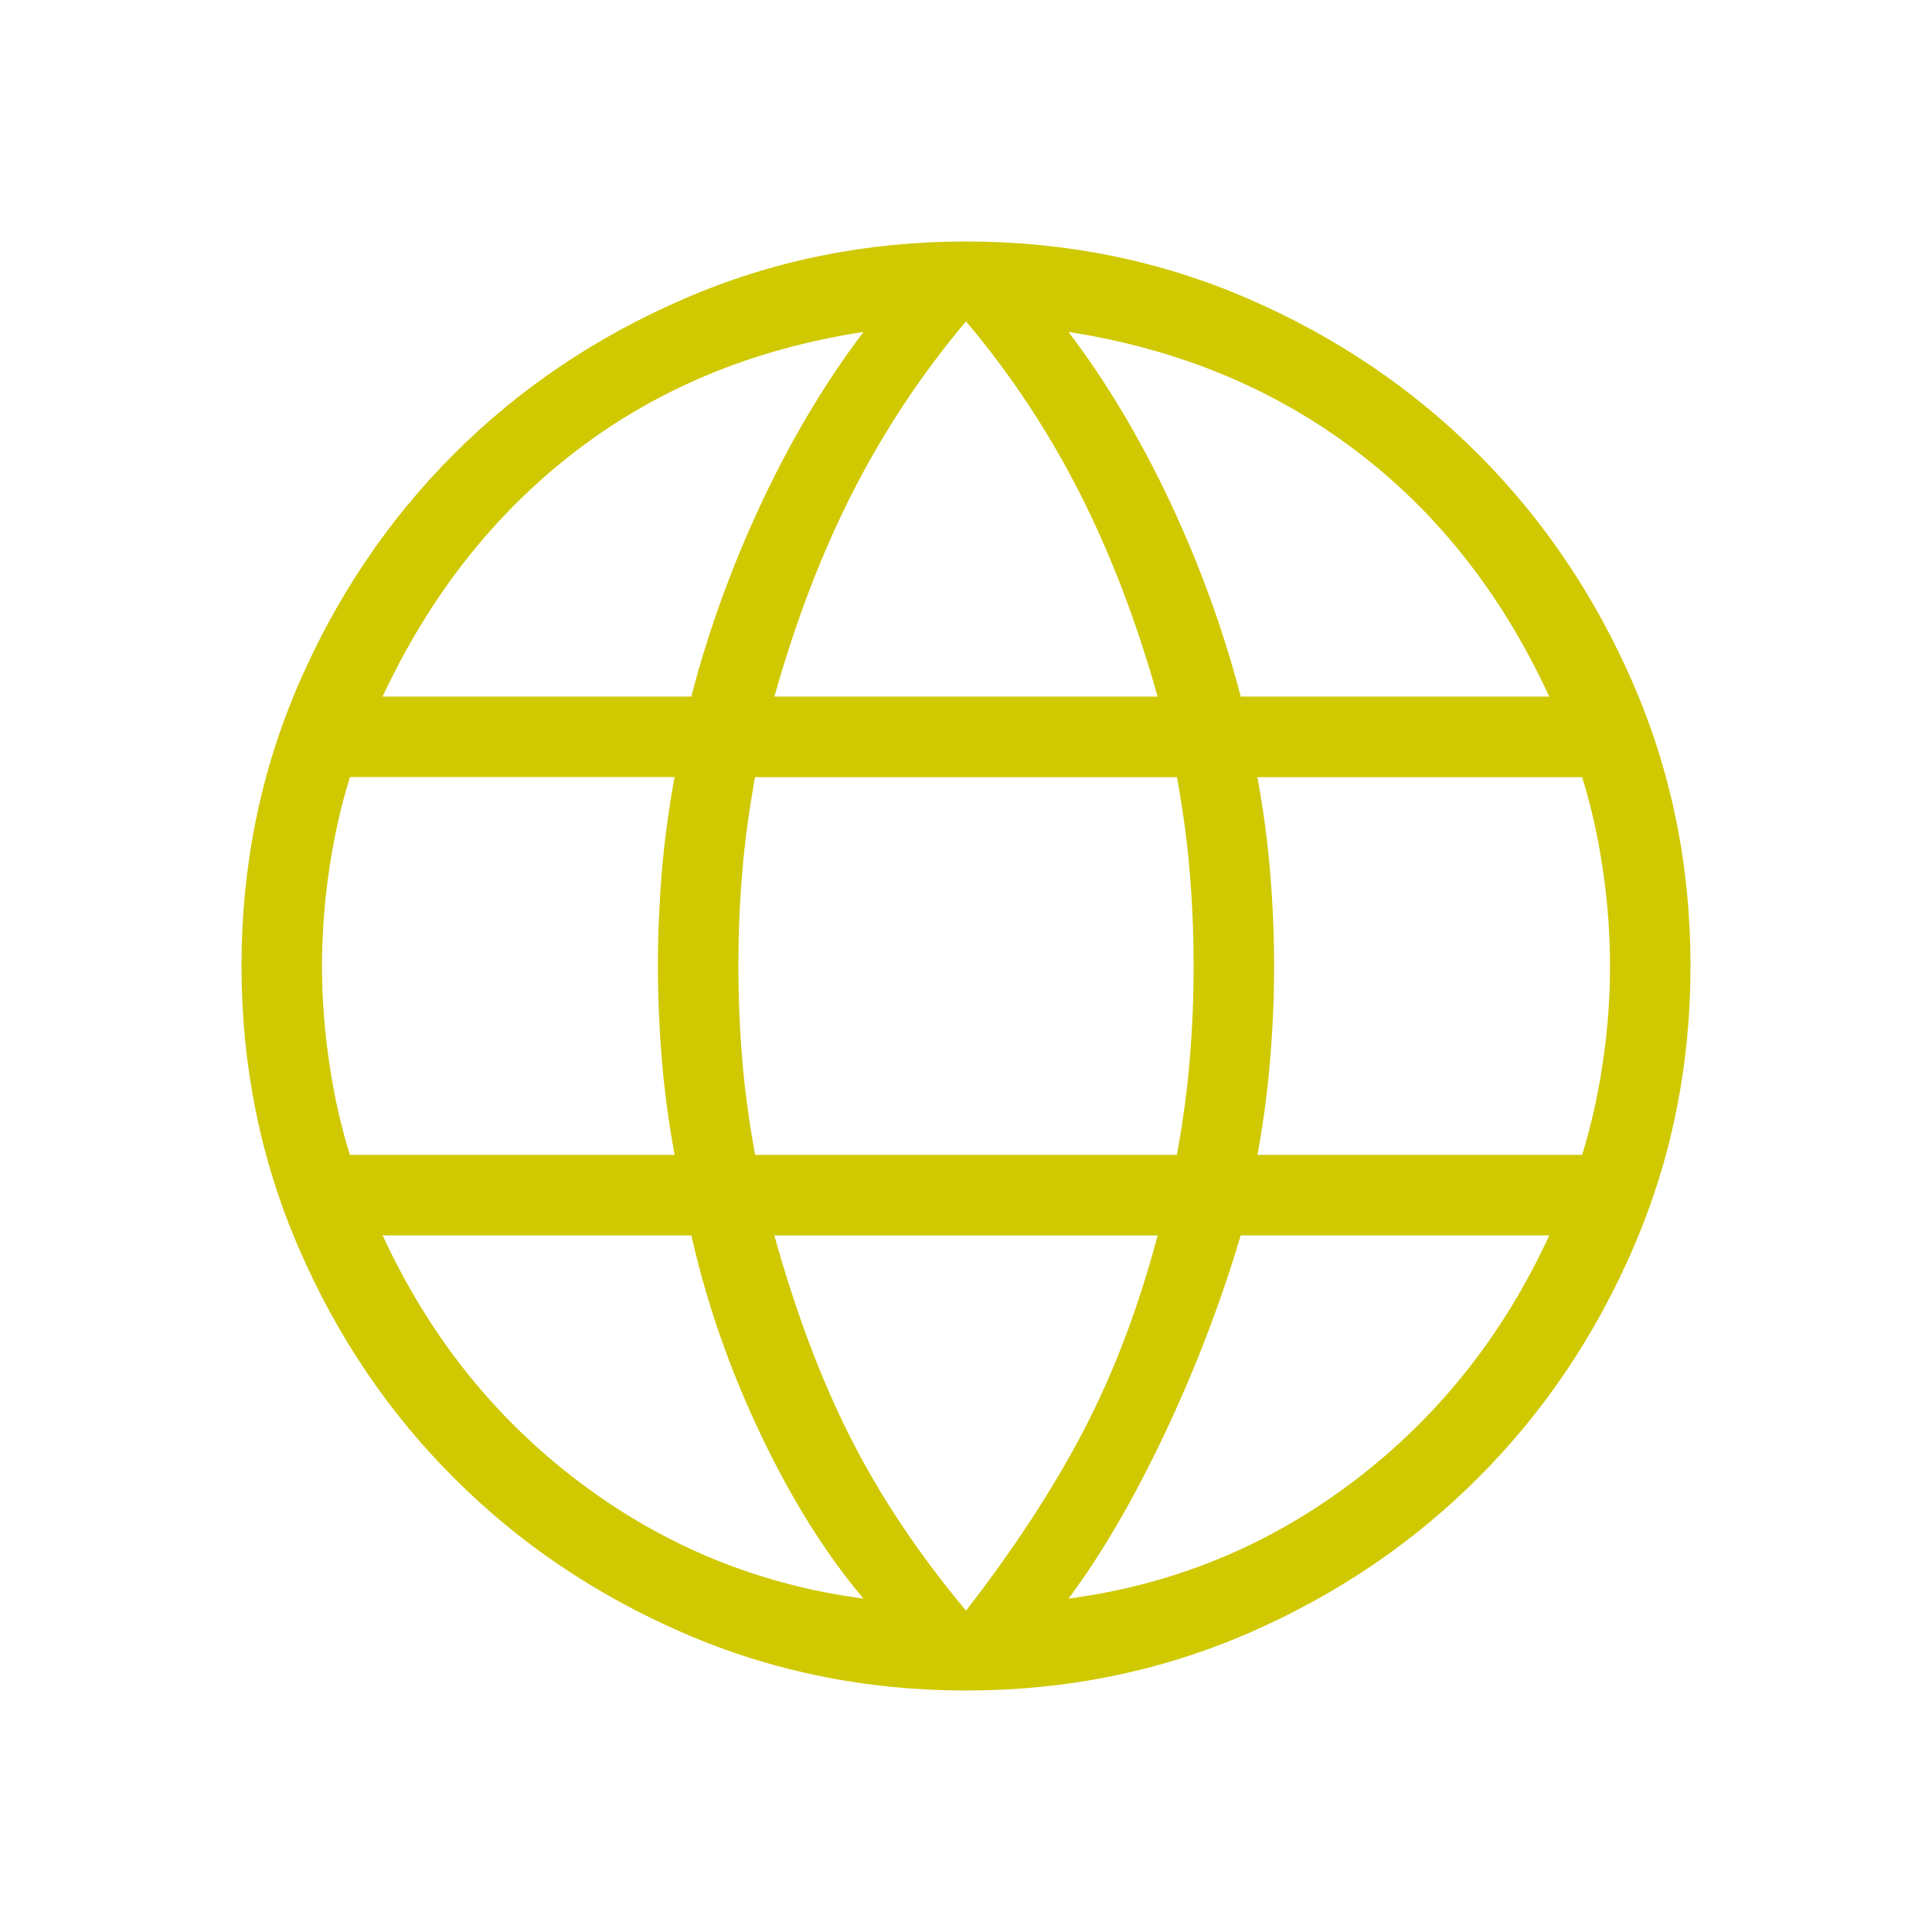 <svg width="21" height="21" viewBox="0 0 21 21" fill="none" xmlns="http://www.w3.org/2000/svg">
<g id="material-symbols-light:language">
<path id="Vector" d="M10.5 18.375C9.416 18.375 8.395 18.168 7.438 17.754C6.48 17.34 5.646 16.777 4.935 16.065C4.223 15.355 3.66 14.521 3.246 13.562C2.832 12.605 2.625 11.584 2.625 10.5C2.625 9.413 2.832 8.392 3.246 7.435C3.661 6.478 4.224 5.645 4.935 4.934C5.645 4.224 6.479 3.661 7.438 3.247C8.395 2.832 9.416 2.625 10.5 2.625C11.587 2.625 12.608 2.832 13.565 3.246C14.522 3.661 15.355 4.224 16.066 4.935C16.776 5.646 17.339 6.479 17.753 7.435C18.168 8.392 18.375 9.413 18.375 10.5C18.375 11.584 18.168 12.605 17.754 13.562C17.34 14.52 16.777 15.354 16.065 16.065C15.354 16.776 14.521 17.339 13.565 17.754C12.608 18.168 11.587 18.375 10.5 18.375ZM10.5 17.507C11.013 16.847 11.437 16.2 11.771 15.564C12.104 14.928 12.374 14.216 12.583 13.429H8.417C8.648 14.261 8.924 14.994 9.246 15.63C9.568 16.266 9.986 16.892 10.5 17.507ZM9.386 17.376C8.978 16.895 8.605 16.299 8.268 15.591C7.931 14.883 7.68 14.162 7.515 13.428H4.159C4.661 14.516 5.371 15.409 6.291 16.105C7.212 16.802 8.243 17.225 9.385 17.376H9.386ZM11.614 17.376C12.756 17.225 13.787 16.802 14.708 16.105C15.628 15.409 16.339 14.516 16.84 13.428H13.486C13.264 14.173 12.985 14.899 12.648 15.608C12.311 16.316 11.966 16.906 11.614 17.376ZM3.803 12.553H7.333C7.267 12.194 7.22 11.844 7.193 11.504C7.165 11.163 7.151 10.828 7.151 10.5C7.151 10.172 7.165 9.837 7.192 9.496C7.22 9.156 7.267 8.806 7.332 8.446H3.804C3.709 8.75 3.634 9.08 3.58 9.438C3.527 9.795 3.5 10.149 3.5 10.5C3.5 10.851 3.527 11.205 3.58 11.562C3.633 11.92 3.708 12.25 3.803 12.553ZM8.208 12.553H12.792C12.858 12.194 12.905 11.85 12.932 11.52C12.96 11.191 12.974 10.851 12.974 10.5C12.974 10.149 12.96 9.809 12.932 9.48C12.905 9.15 12.858 8.806 12.793 8.447H8.207C8.142 8.806 8.095 9.15 8.068 9.48C8.04 9.809 8.026 10.149 8.026 10.5C8.026 10.851 8.04 11.191 8.068 11.52C8.095 11.85 8.142 12.194 8.208 12.553ZM13.667 12.553H17.197C17.292 12.249 17.367 11.919 17.42 11.562C17.474 11.205 17.501 10.851 17.5 10.5C17.5 10.149 17.474 9.795 17.42 9.438C17.367 9.08 17.292 8.75 17.197 8.447H13.667C13.733 8.806 13.78 9.156 13.807 9.496C13.835 9.837 13.849 10.172 13.849 10.5C13.849 10.828 13.835 11.163 13.807 11.504C13.78 11.844 13.733 12.194 13.668 12.554L13.667 12.553ZM13.486 7.572H16.84C16.328 6.462 15.625 5.569 14.733 4.895C13.841 4.22 12.801 3.792 11.614 3.608C12.022 4.145 12.389 4.759 12.716 5.451C13.041 6.143 13.298 6.849 13.486 7.572ZM8.417 7.572H12.583C12.352 6.751 12.067 6.008 11.729 5.345C11.39 4.68 10.981 4.063 10.5 3.493C10.02 4.063 9.61 4.68 9.271 5.345C8.933 6.008 8.648 6.751 8.417 7.572ZM4.16 7.572H7.514C7.702 6.849 7.959 6.143 8.284 5.451C8.611 4.759 8.978 4.145 9.386 3.608C8.188 3.791 7.146 4.223 6.259 4.903C5.372 5.583 4.672 6.472 4.159 7.571L4.16 7.572Z" fill="#D0C800"/>
</g>
</svg>
